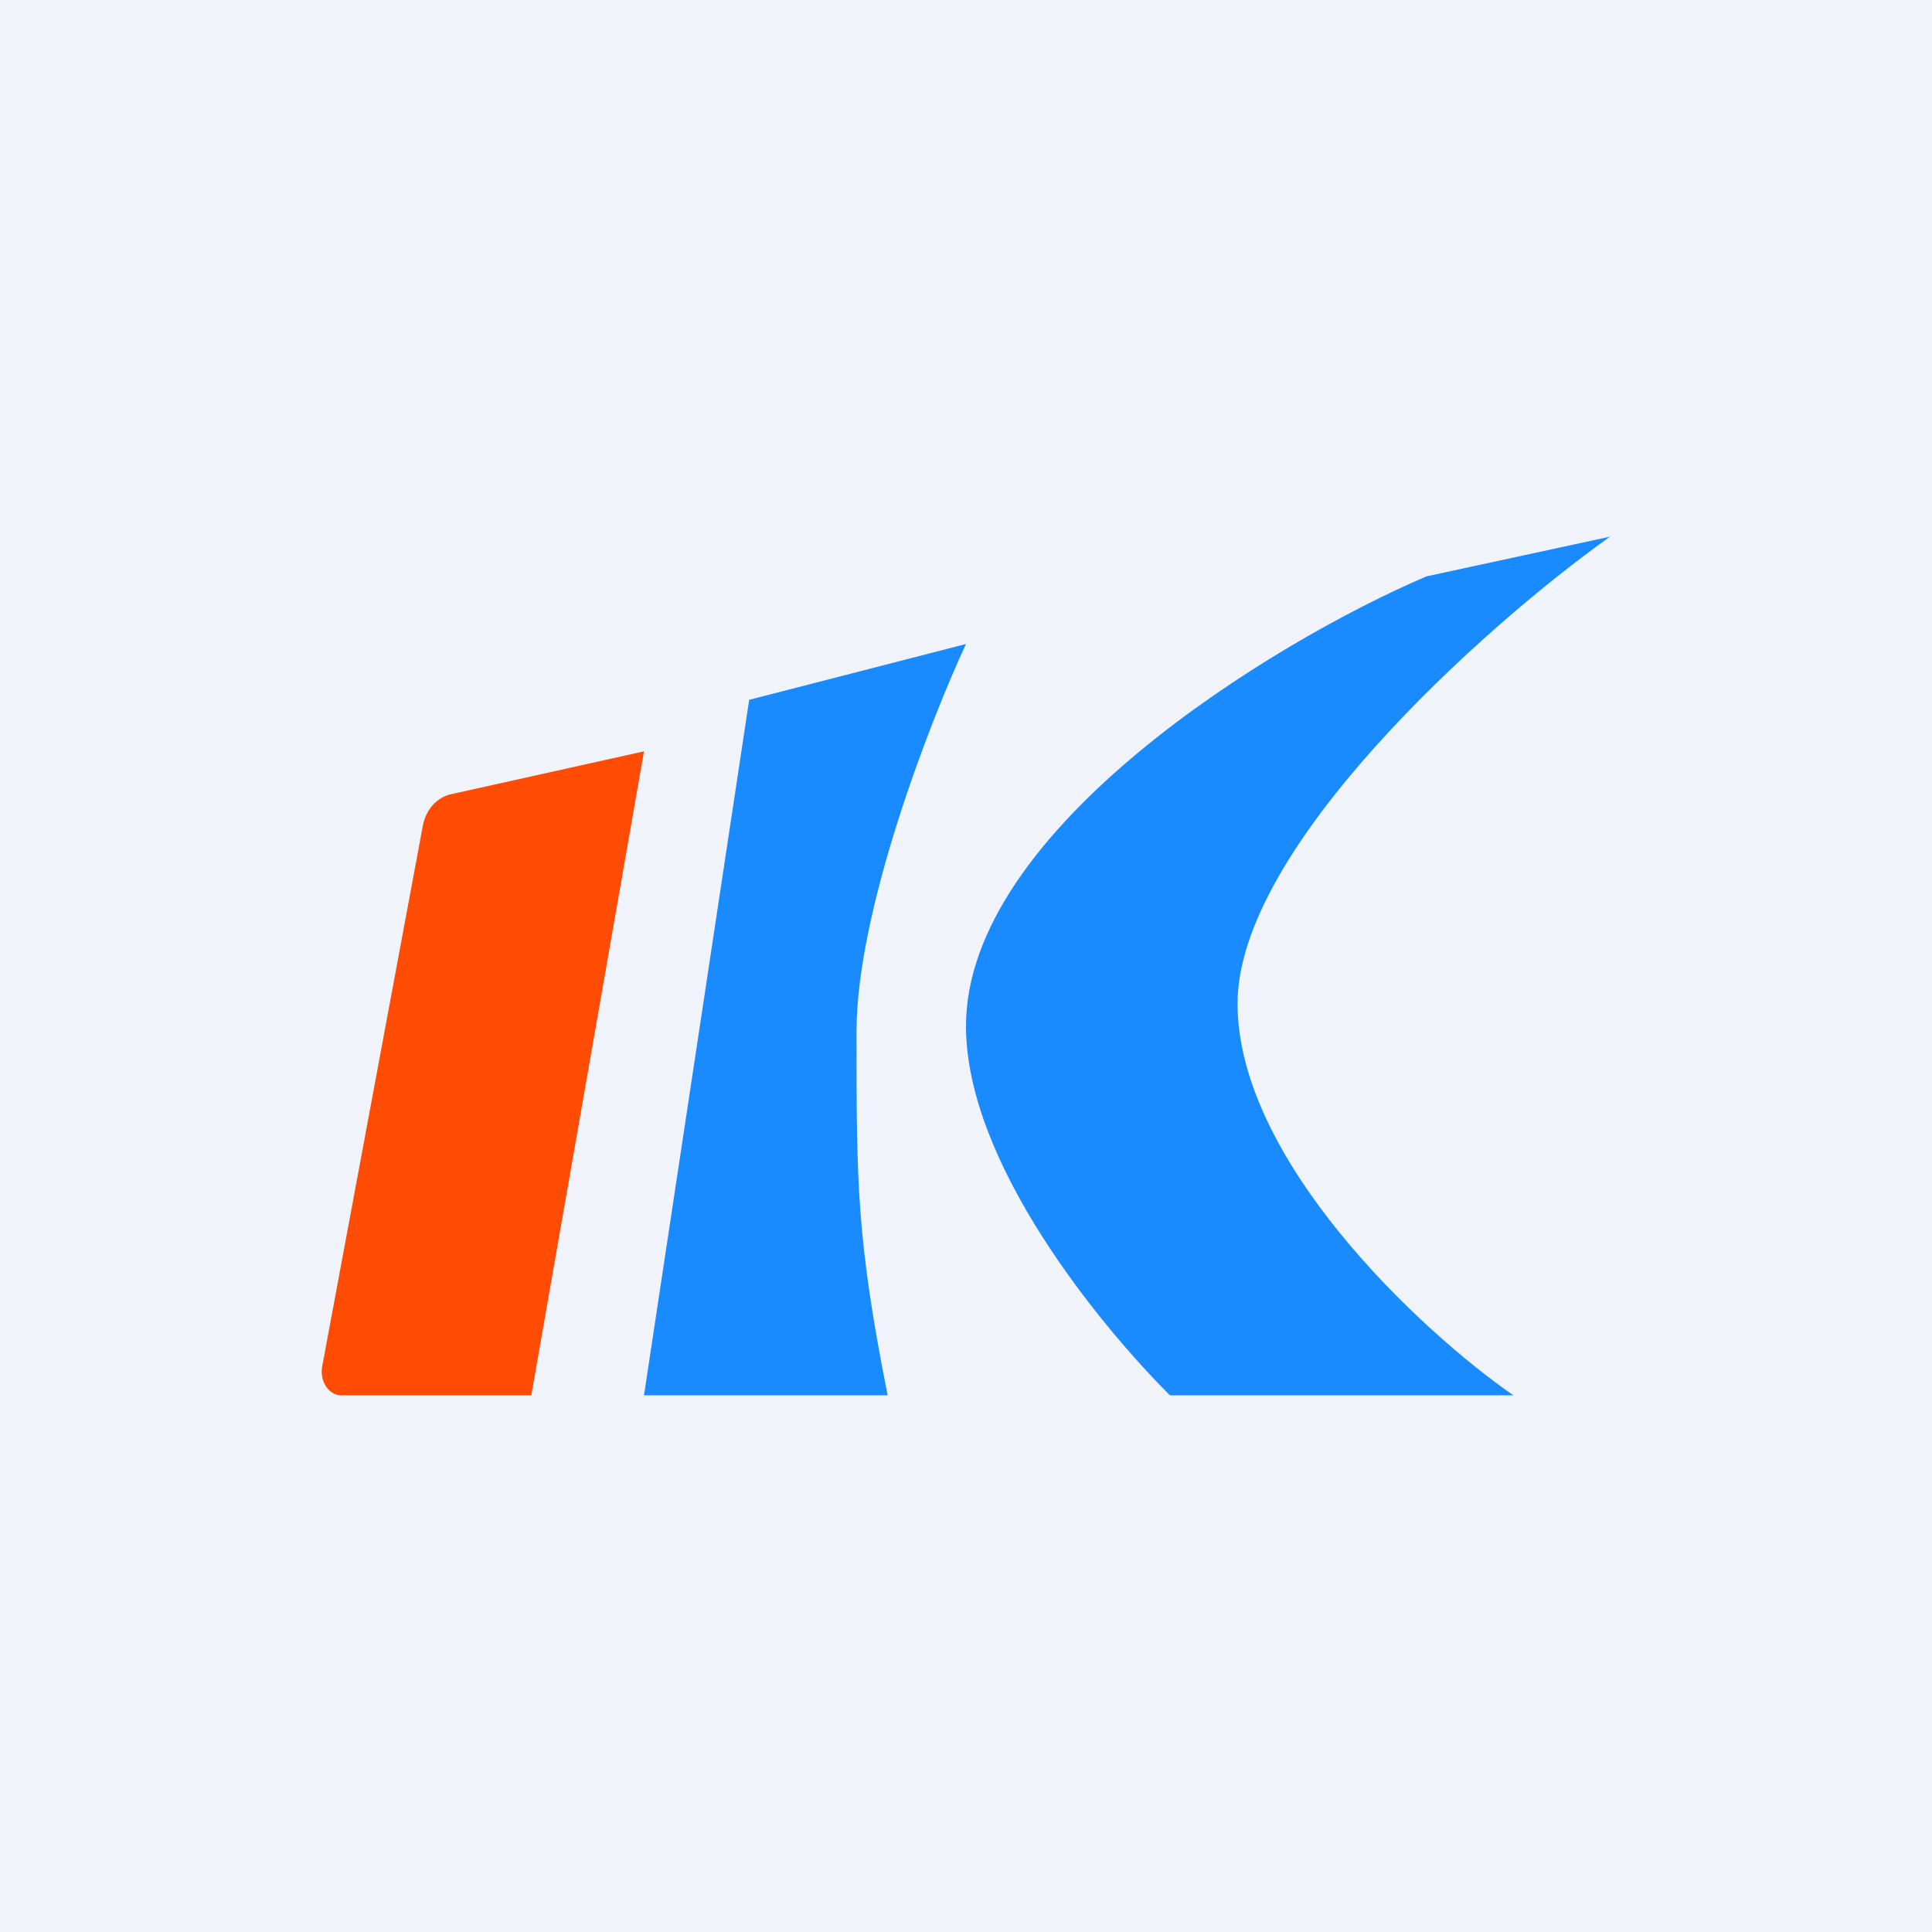 <!-- by TradingView --><svg width="18" height="18" viewBox="0 0 18 18" xmlns="http://www.w3.org/2000/svg"><path fill="#F0F3FA" d="M0 0h18v18H0z"/><path d="m9 6-2.02.52L6 13h2.27c-.29-1.46-.29-1.98-.29-3.39C7.98 8.49 8.66 6.73 9 6ZM13.29 5.37 15 5c-1.18.84-3.47 2.9-3.47 4.35 0 1.45 1.69 3.04 2.57 3.65h-3.2c-.64-.64-1.9-2.16-1.9-3.44 0-1.83 2.86-3.58 4.29-4.19Z" fill="#198BFE"/><path d="M3.18 13h1.77L6 7l-1.8.4c-.13.03-.23.14-.26.29L3 12.74c-.02.14.07.26.18.26Z" fill="#FE4C04"/></svg>